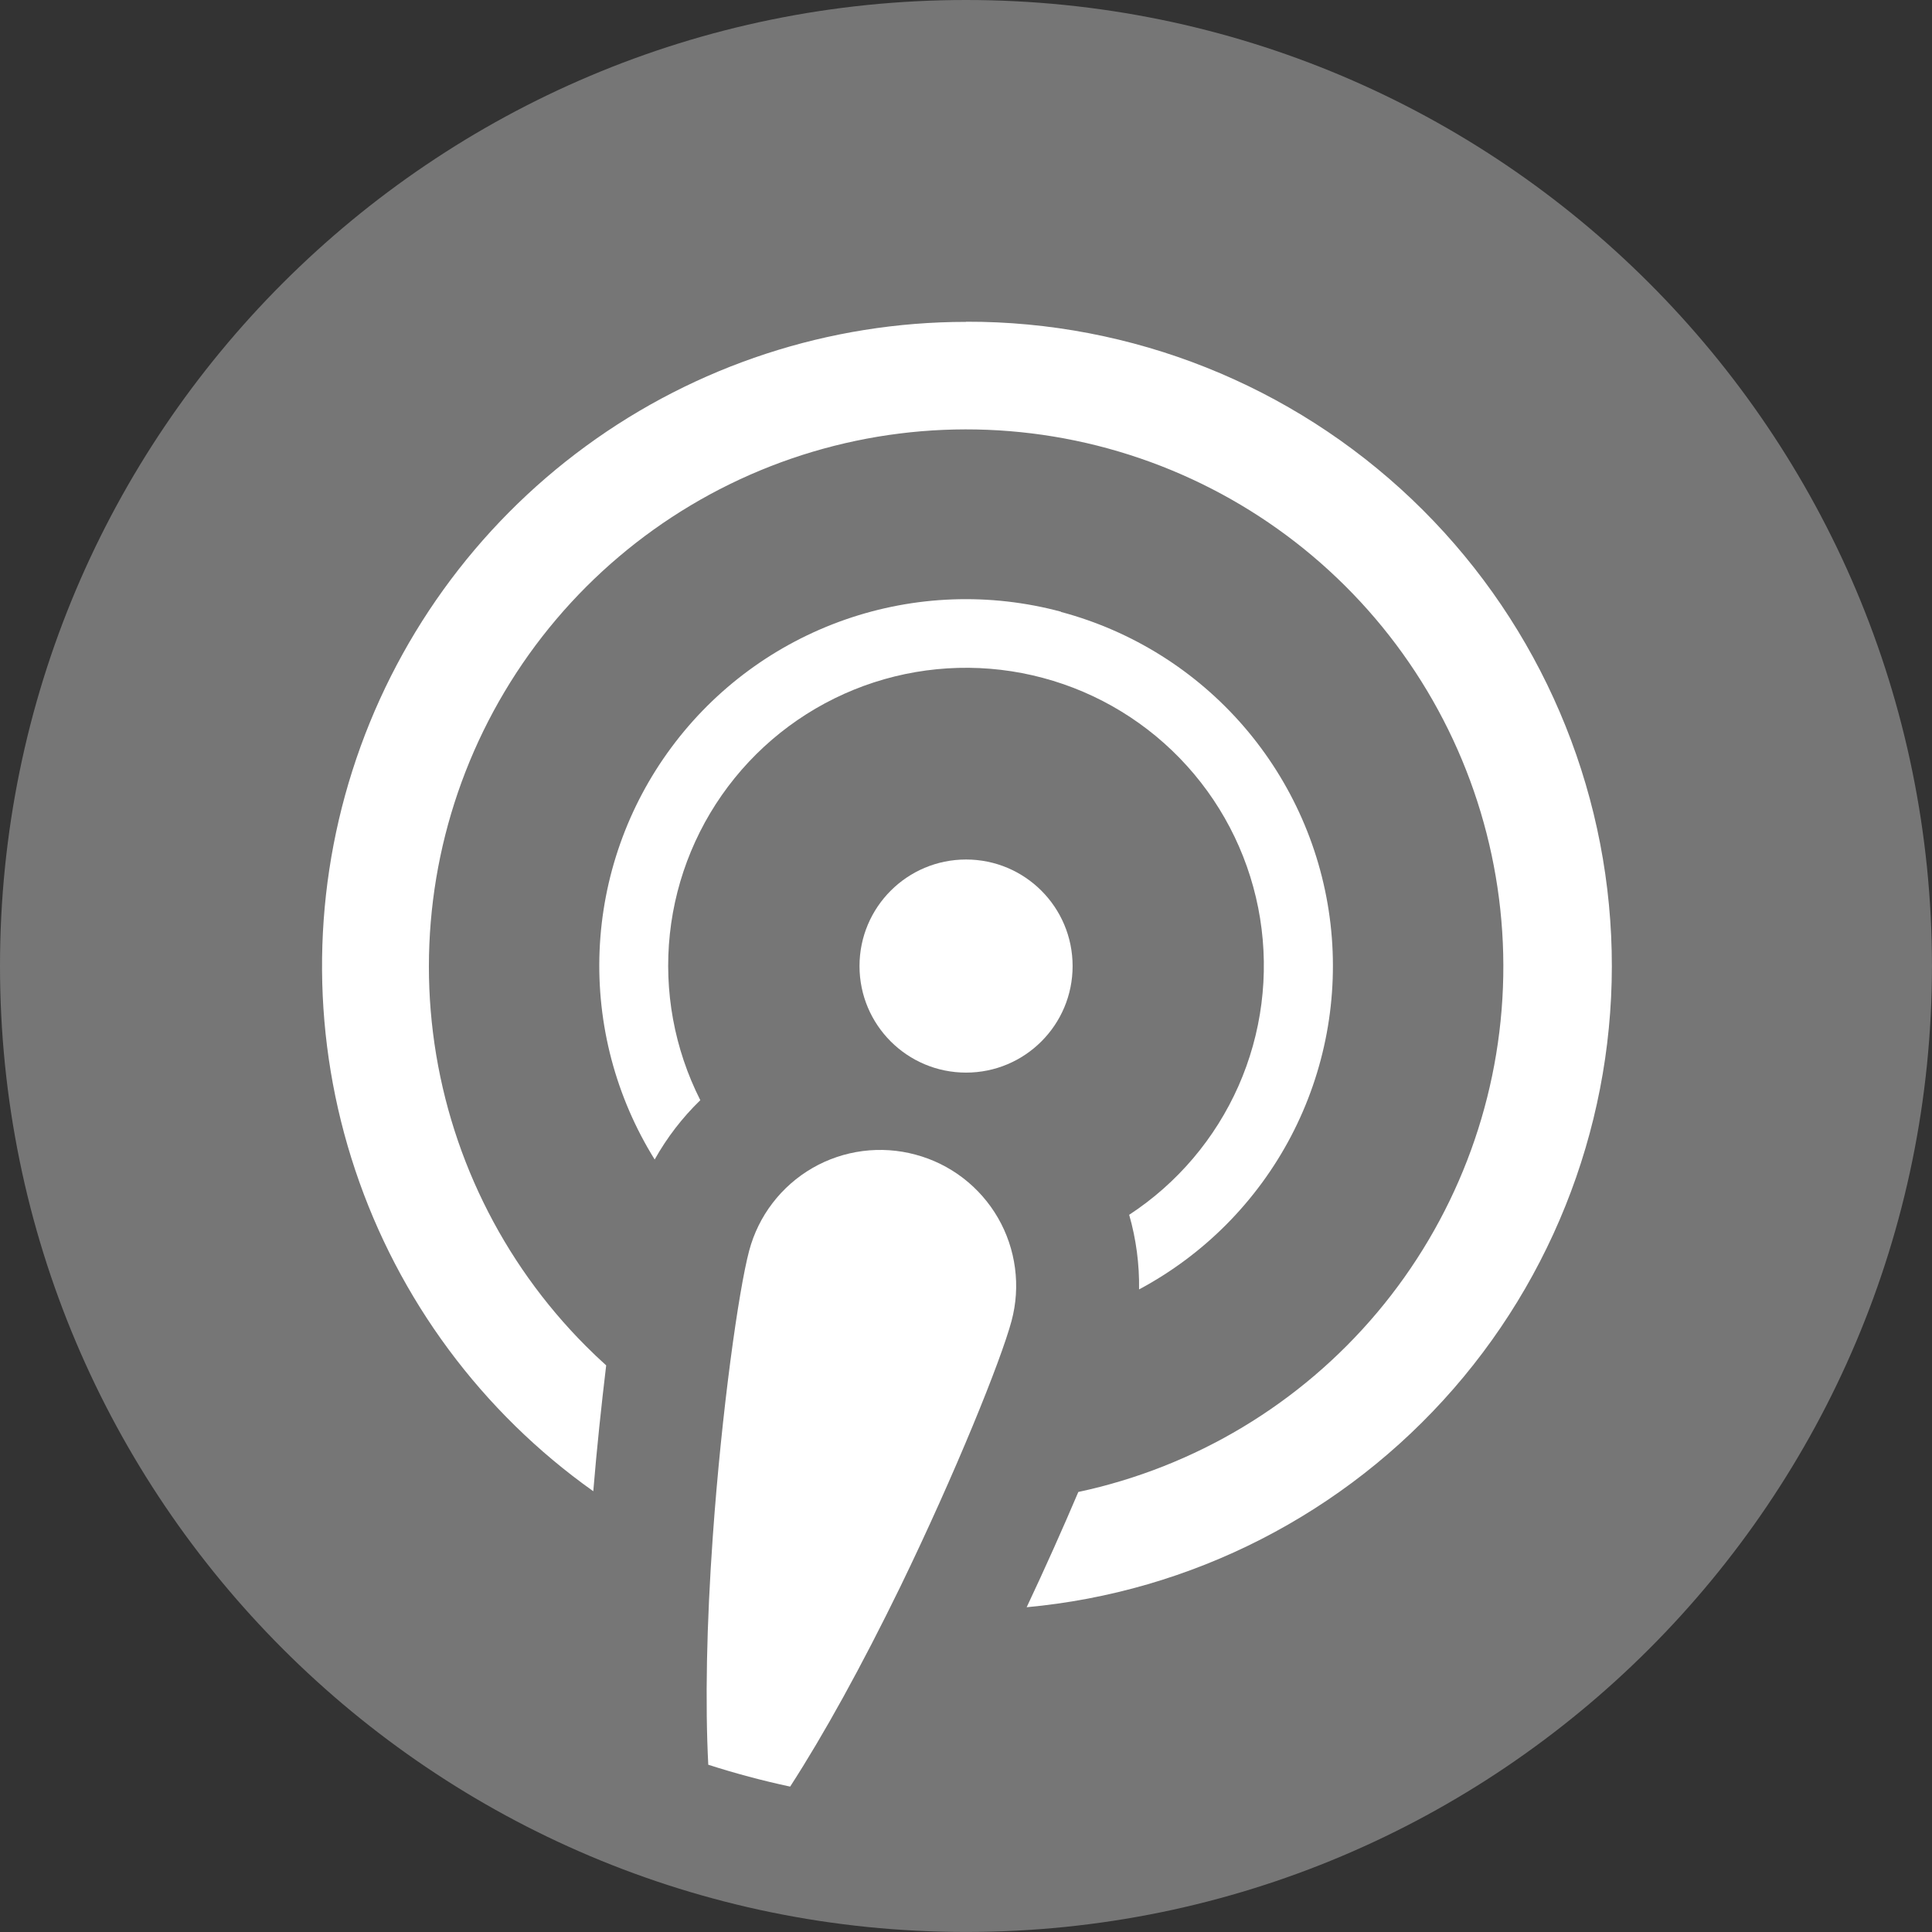 <svg width="50" height="50" viewBox="0 0 50 50" fill="none" xmlns="http://www.w3.org/2000/svg">
<rect x="0" y="0" width="50" height="50" fill="#333333" stroke="none"/>
<path d="M25 49.999C38.806 49.999 49.999 38.806 49.999 25C49.999 11.193 38.806 0 25 0C11.193 0 0 11.193 0 25C0 38.806 11.193 49.999 25 49.999Z" fill="#767676"/>
<path d="M24.995 8.33C21.46 8.332 18.017 9.458 15.164 11.545C12.31 13.632 10.194 16.572 9.121 19.94C8.048 23.308 8.073 26.931 9.194 30.284C10.314 33.636 12.471 36.547 15.354 38.593C15.446 37.478 15.565 36.361 15.688 35.336C15.51 35.175 15.335 35.01 15.164 34.838C12.98 32.651 11.588 29.798 11.206 26.731C10.825 23.664 11.476 20.558 13.058 17.902C14.639 15.247 17.06 13.194 19.938 12.068C22.817 10.942 25.988 10.807 28.951 11.685C31.915 12.563 34.501 14.403 36.302 16.914C38.103 19.426 39.016 22.466 38.896 25.555C38.776 28.643 37.631 31.603 35.641 33.968C33.651 36.333 30.929 37.967 27.907 38.612C27.504 39.56 27.046 40.585 26.57 41.595C30.844 41.202 34.802 39.176 37.62 35.938C40.438 32.7 41.898 28.499 41.696 24.211C41.494 19.924 39.646 15.879 36.537 12.92C33.427 9.961 29.296 8.315 25.004 8.326L24.995 8.33Z" fill="white"/>
<path d="M25.002 27.759C26.525 27.759 27.759 26.525 27.759 25.002C27.759 23.478 26.525 22.244 25.002 22.244C23.478 22.244 22.244 23.478 22.244 25.002C22.244 26.525 23.478 27.759 25.002 27.759Z" fill="white"/>
<path d="M26.179 34.185C26.298 33.74 26.329 33.275 26.268 32.817C26.208 32.36 26.059 31.919 25.828 31.519C25.597 31.119 25.29 30.769 24.924 30.488C24.558 30.207 24.14 30.001 23.694 29.882C23.248 29.761 22.783 29.73 22.325 29.789C21.867 29.849 21.425 29.998 21.025 30.229C20.625 30.46 20.275 30.768 19.994 31.135C19.713 31.501 19.508 31.92 19.389 32.366C19.116 33.389 18.677 36.508 18.447 39.766C18.285 42.054 18.248 44.076 18.33 45.671C19.026 45.895 19.733 46.084 20.449 46.237C21.317 44.896 22.295 43.126 23.3 41.065C24.725 38.128 25.905 35.208 26.179 34.185Z" fill="white"/>
<path d="M27.459 15.831C25.62 15.337 23.675 15.408 21.877 16.034C20.079 16.66 18.511 17.812 17.377 19.341C16.242 20.87 15.595 22.705 15.517 24.608C15.44 26.51 15.937 28.392 16.943 30.008C17.26 29.442 17.658 28.924 18.124 28.473C17.452 27.145 17.178 25.651 17.336 24.171C17.494 22.692 18.078 21.289 19.015 20.134C19.953 18.978 21.205 18.119 22.62 17.659C24.035 17.2 25.554 17.159 26.991 17.544C28.429 17.928 29.725 18.72 30.722 19.825C31.719 20.929 32.375 22.299 32.611 23.768C32.847 25.237 32.653 26.744 32.052 28.105C31.45 29.466 30.468 30.624 29.223 31.439C29.403 32.067 29.489 32.717 29.479 33.37C31.158 32.473 32.528 31.092 33.412 29.406C34.295 27.72 34.651 25.807 34.434 23.916C34.216 22.025 33.434 20.243 32.19 18.802C30.946 17.361 29.298 16.328 27.459 15.837V15.831Z" fill="white"/>
</svg>
